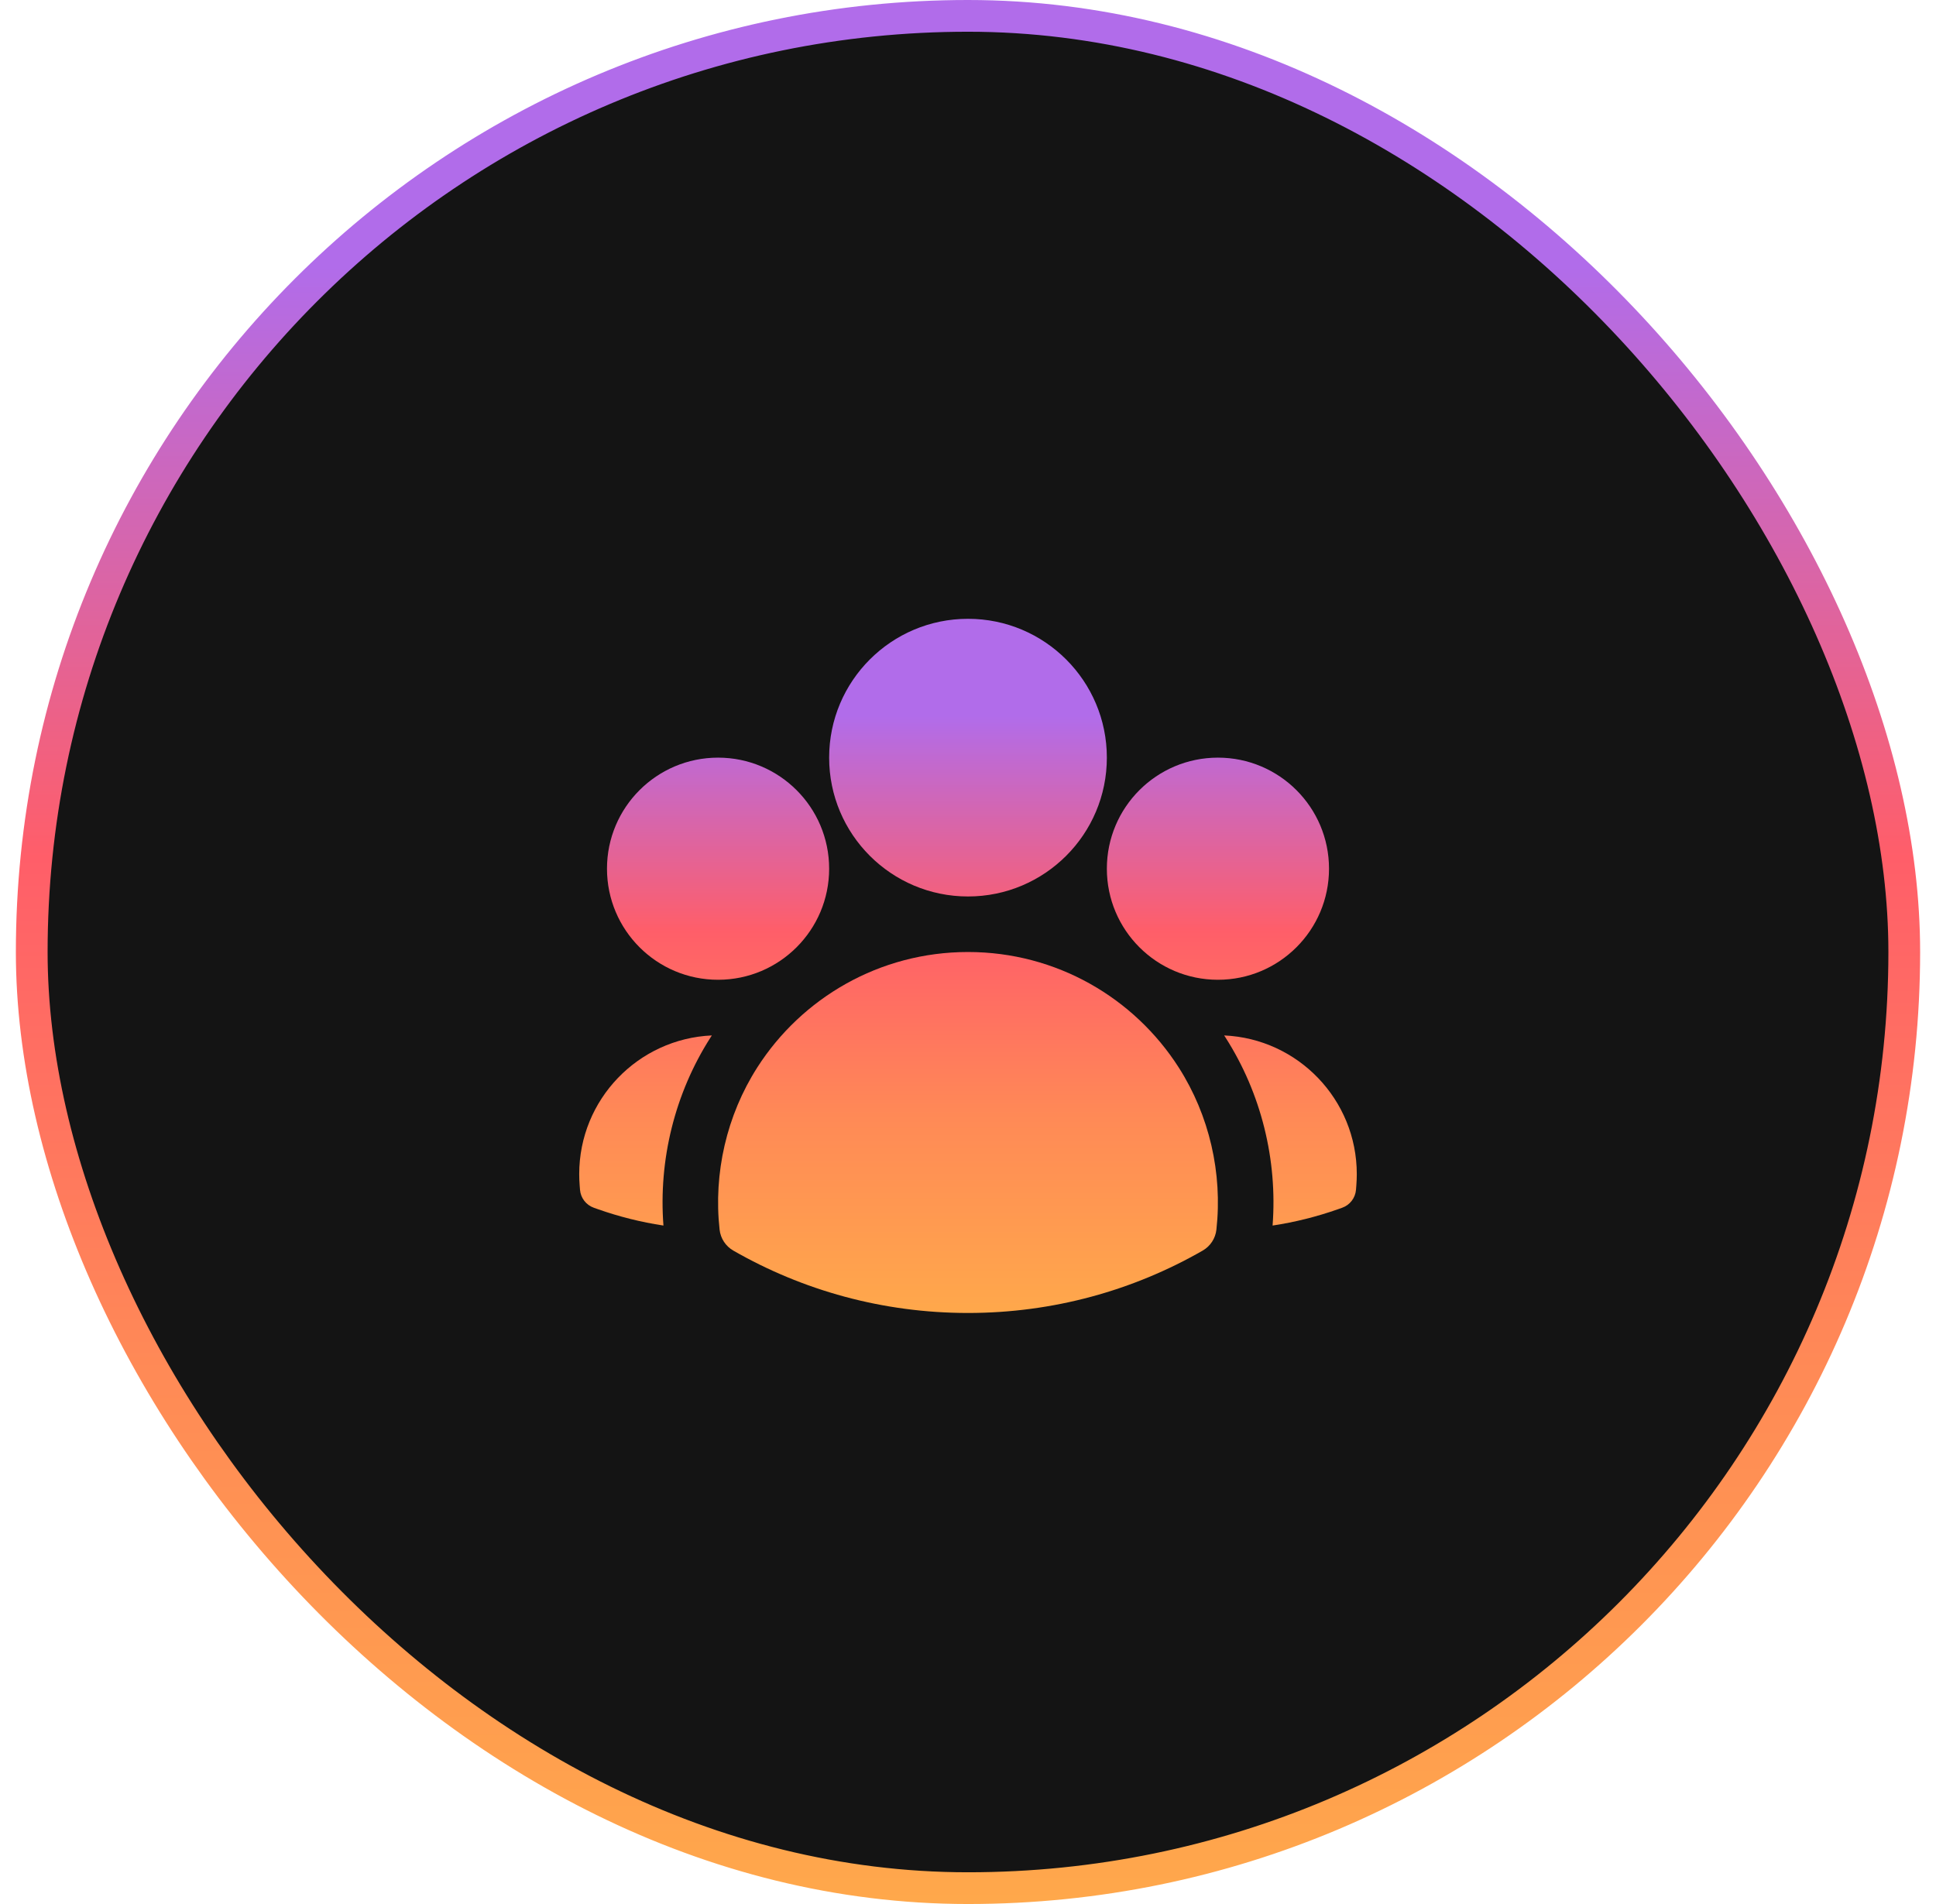 <svg width="61" height="60" viewBox="0 0 61 60" fill="none" xmlns="http://www.w3.org/2000/svg">
<rect x="1" y="0.5" width="59" height="59" rx="29.5" fill="#141414"/>
<rect x="1" y="0.5" width="59" height="59" rx="29.5" stroke="url(#paint0_linear_252_959)"/>
<path fill-rule="evenodd" clip-rule="evenodd" d="M26.125 23.875C26.125 21.459 28.084 19.5 30.5 19.5C32.916 19.5 34.875 21.459 34.875 23.875C34.875 26.291 32.916 28.25 30.5 28.25C28.084 28.25 26.125 26.291 26.125 23.875Z" fill="url(#paint1_linear_252_959)"/>
<path fill-rule="evenodd" clip-rule="evenodd" d="M34.875 27.375C34.875 25.442 36.442 23.875 38.375 23.875C40.308 23.875 41.875 25.442 41.875 27.375C41.875 29.308 40.308 30.875 38.375 30.875C36.442 30.875 34.875 29.308 34.875 27.375Z" fill="url(#paint2_linear_252_959)"/>
<path fill-rule="evenodd" clip-rule="evenodd" d="M19.125 27.375C19.125 25.442 20.692 23.875 22.625 23.875C24.558 23.875 26.125 25.442 26.125 27.375C26.125 29.308 24.558 30.875 22.625 30.875C20.692 30.875 19.125 29.308 19.125 27.375Z" fill="url(#paint3_linear_252_959)"/>
<path fill-rule="evenodd" clip-rule="evenodd" d="M23.861 33.637C25.259 31.452 27.71 30 30.5 30C33.291 30 35.742 31.452 37.139 33.638C38.105 35.149 38.523 36.971 38.327 38.748C38.297 39.025 38.135 39.272 37.893 39.41C35.714 40.661 33.189 41.375 30.5 41.375C27.811 41.375 25.286 40.661 23.107 39.41C22.865 39.272 22.703 39.025 22.673 38.748C22.477 36.971 22.895 35.148 23.861 33.637Z" fill="url(#paint4_linear_252_959)"/>
<path d="M22.429 32.629C22.415 32.651 22.401 32.672 22.387 32.694C21.261 34.455 20.746 36.553 20.904 38.62C20.194 38.513 19.506 38.339 18.846 38.107L18.711 38.059C18.467 37.973 18.296 37.751 18.275 37.493L18.264 37.351C18.255 37.235 18.25 37.118 18.25 37C18.25 34.649 20.104 32.732 22.429 32.629Z" fill="url(#paint5_linear_252_959)"/>
<path d="M40.097 38.62C40.255 36.553 39.74 34.456 38.614 32.695C38.599 32.673 38.585 32.651 38.571 32.629C40.896 32.732 42.75 34.65 42.75 37C42.75 37.118 42.745 37.235 42.736 37.351L42.725 37.493C42.704 37.751 42.533 37.973 42.289 38.059L42.154 38.107C41.494 38.339 40.806 38.513 40.097 38.62Z" fill="url(#paint6_linear_252_959)"/>
<defs>
<linearGradient id="paint0_linear_252_959" x1="30.5" y1="0" x2="30.5" y2="60" gradientUnits="userSpaceOnUse">
<stop offset="0.14" stop-color="#B16CEA"/>
<stop offset="0.45" stop-color="#FF5E69"/>
<stop offset="0.72" stop-color="#FF8A56"/>
<stop offset="1" stop-color="#FFA84B"/>
</linearGradient>
<linearGradient id="paint1_linear_252_959" x1="30.5" y1="19.5" x2="30.5" y2="41.375" gradientUnits="userSpaceOnUse">
<stop offset="0.14" stop-color="#B16CEA"/>
<stop offset="0.45" stop-color="#FF5E69"/>
<stop offset="0.72" stop-color="#FF8A56"/>
<stop offset="1" stop-color="#FFA84B"/>
</linearGradient>
<linearGradient id="paint2_linear_252_959" x1="30.5" y1="19.5" x2="30.5" y2="41.375" gradientUnits="userSpaceOnUse">
<stop offset="0.14" stop-color="#B16CEA"/>
<stop offset="0.45" stop-color="#FF5E69"/>
<stop offset="0.72" stop-color="#FF8A56"/>
<stop offset="1" stop-color="#FFA84B"/>
</linearGradient>
<linearGradient id="paint3_linear_252_959" x1="30.5" y1="19.5" x2="30.5" y2="41.375" gradientUnits="userSpaceOnUse">
<stop offset="0.14" stop-color="#B16CEA"/>
<stop offset="0.45" stop-color="#FF5E69"/>
<stop offset="0.72" stop-color="#FF8A56"/>
<stop offset="1" stop-color="#FFA84B"/>
</linearGradient>
<linearGradient id="paint4_linear_252_959" x1="30.5" y1="19.5" x2="30.5" y2="41.375" gradientUnits="userSpaceOnUse">
<stop offset="0.14" stop-color="#B16CEA"/>
<stop offset="0.45" stop-color="#FF5E69"/>
<stop offset="0.72" stop-color="#FF8A56"/>
<stop offset="1" stop-color="#FFA84B"/>
</linearGradient>
<linearGradient id="paint5_linear_252_959" x1="30.5" y1="19.5" x2="30.5" y2="41.375" gradientUnits="userSpaceOnUse">
<stop offset="0.14" stop-color="#B16CEA"/>
<stop offset="0.45" stop-color="#FF5E69"/>
<stop offset="0.72" stop-color="#FF8A56"/>
<stop offset="1" stop-color="#FFA84B"/>
</linearGradient>
<linearGradient id="paint6_linear_252_959" x1="30.5" y1="19.5" x2="30.5" y2="41.375" gradientUnits="userSpaceOnUse">
<stop offset="0.14" stop-color="#B16CEA"/>
<stop offset="0.45" stop-color="#FF5E69"/>
<stop offset="0.72" stop-color="#FF8A56"/>
<stop offset="1" stop-color="#FFA84B"/>
</linearGradient>
</defs>
</svg>
